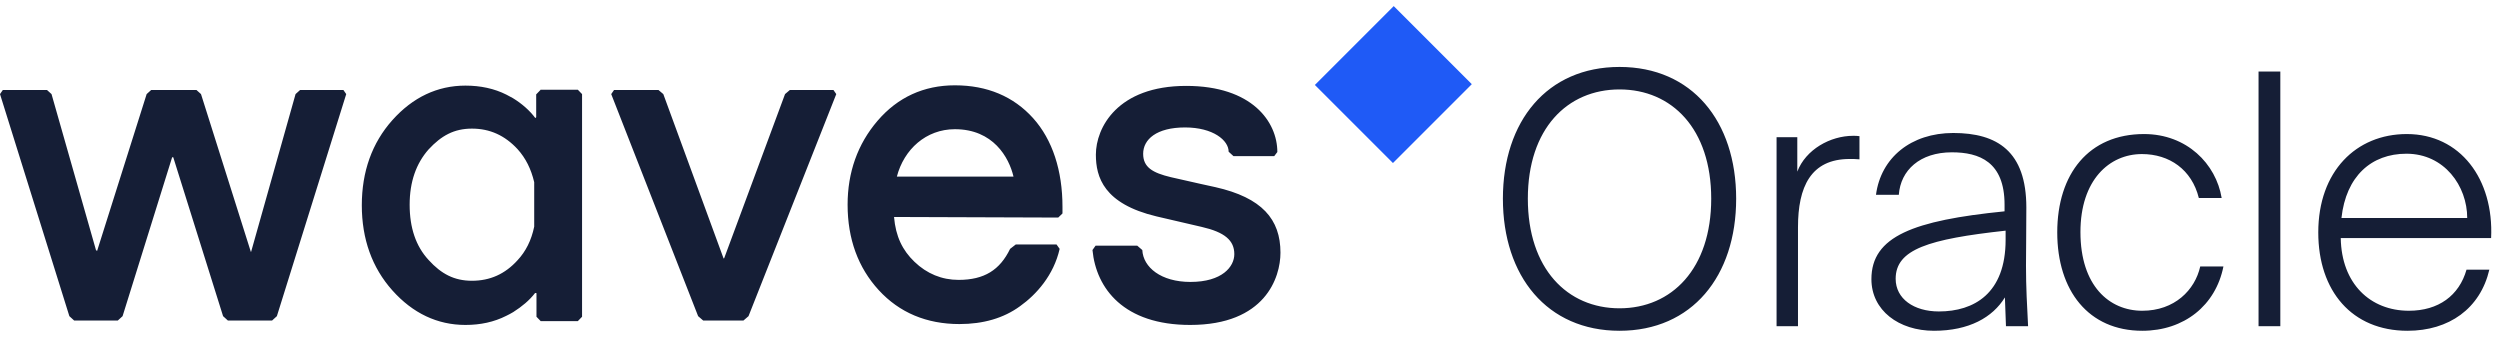 <?xml version="1.0" encoding="UTF-8"?>
<svg width="220px" height="30px" viewBox="0 0 220 30" version="1.1" xmlns="http://www.w3.org/2000/svg" xmlns:xlink="http://www.w3.org/1999/xlink">
    <!-- Generator: Sketch 52.5 (67469) - http://www.bohemiancoding.com/sketch -->
    <title>logo/waves220-black</title>
    <desc>Created with Sketch.</desc>
    <g id="logo/waves220-black" stroke="none" stroke-width="1" fill="none" fill-rule="evenodd">
        <polygon id="brand-elem" fill="#1F5AF6" transform="translate(122.613, 7.442) rotate(45) translate(-122.613, -7.442) " points="117.755 2.535 127.471 2.535 127.471 12.349 117.755 12.349"></polygon>
        <path d="M142.519,29.108 C136.15,29.108 132.255,24.316 132.255,17.484 C132.255,10.652 136.15,5.891 142.519,5.891 C148.887,5.891 152.782,10.652 152.782,17.484 C152.782,24.316 148.887,29.108 142.519,29.108 Z M142.519,27.13 C147.125,27.13 150.587,23.636 150.587,17.484 C150.587,11.332 147.125,7.87 142.519,7.87 C137.913,7.87 134.45,11.332 134.45,17.484 C134.45,23.636 137.913,27.13 142.519,27.13 Z M163.633,14.022 C163.324,13.991 163.046,13.991 162.768,13.991 C159.336,13.991 158.223,16.464 158.223,19.988 L158.223,28.706 L156.338,28.706 L156.338,12.074 L158.162,12.074 L158.162,15.104 C158.903,13.156 161.067,11.951 163.077,11.951 C163.231,11.951 163.448,11.951 163.633,11.982 L163.633,14.022 Z M176.432,26.171 C175.35,27.933 173.279,29.108 170.187,29.108 C167.096,29.108 164.684,27.315 164.684,24.564 C164.684,20.792 168.394,19.401 176.401,18.597 L176.401,18.01 C176.401,14.238 174.175,13.404 171.764,13.404 C168.951,13.404 167.25,14.98 167.096,17.144 L165.086,17.144 C165.519,13.867 168.178,11.703 171.888,11.703 C175.752,11.703 178.318,13.311 178.318,18.257 C178.318,20.545 178.287,22.06 178.287,23.389 C178.287,25.275 178.38,26.913 178.472,28.706 L176.525,28.706 L176.432,26.171 Z M170.62,27.408 C173.712,27.408 176.494,25.831 176.494,21.101 L176.494,20.298 C169.724,21.04 166.818,21.936 166.818,24.533 C166.818,26.295 168.425,27.408 170.62,27.408 Z M195.506,17.423 L193.497,17.423 C192.878,14.918 190.9,13.558 188.489,13.558 C185.614,13.558 183.079,15.846 183.079,20.421 C183.079,25.151 185.614,27.346 188.52,27.346 C191.364,27.346 193.157,25.522 193.62,23.451 L195.661,23.451 C194.981,26.882 192.198,29.108 188.52,29.108 C183.79,29.108 181.038,25.584 181.038,20.452 C181.038,15.289 183.821,11.796 188.674,11.796 C192.446,11.796 195.012,14.424 195.506,17.423 Z M200.669,28.706 L198.752,28.706 L198.752,6.293 L200.669,6.293 L200.669,28.706 Z M204.008,20.452 C204.008,15.073 207.346,11.796 211.798,11.796 C216.497,11.796 219.465,15.753 219.218,20.947 L205.986,20.947 C206.048,24.966 208.583,27.346 211.984,27.346 C214.58,27.346 216.404,26.017 217.054,23.729 L219.063,23.729 C218.259,27.161 215.508,29.108 211.86,29.108 C206.976,29.108 204.008,25.615 204.008,20.452 Z M206.048,19.185 L217.115,19.185 C217.115,16.371 215.106,13.527 211.767,13.527 C208.676,13.527 206.45,15.506 206.048,19.185 Z M30.219,7.92 L30.468,8.28 L24.365,27.822 L23.941,28.208 L20.055,28.208 L19.631,27.822 L15.247,13.842 L15.147,13.842 L10.787,27.822 L10.364,28.208 L6.527,28.208 L6.104,27.822 L-5.5067062e-13,8.28 L0.249,7.92 L4.136,7.92 L4.534,8.28 L8.445,22.003 L8.47,22.029 L8.545,22.081 L12.905,8.28 L13.303,7.92 L17.289,7.92 L17.688,8.28 L22.073,22.158 L22.098,22.158 L26.009,8.28 L26.408,7.92 L30.219,7.92 Z M73.343,7.92 L73.592,8.28 L65.869,27.822 L65.421,28.208 L61.883,28.208 L61.435,27.822 L53.787,8.28 L54.036,7.92 L57.947,7.92 L58.371,8.28 L63.677,22.75 L63.727,22.724 L69.083,8.28 L69.507,7.92 L73.343,7.92 Z M93.124,19.145 L78.675,19.094 C78.824,20.819 79.422,22.029 80.468,23.033 C81.564,24.089 82.885,24.63 84.355,24.63 C86.622,24.63 87.992,23.754 88.889,21.9 L89.387,21.514 L92.975,21.514 L93.249,21.9 C92.725,24.218 91.206,25.917 89.761,26.947 C88.316,28.002 86.522,28.517 84.429,28.517 C81.54,28.517 79.148,27.513 77.329,25.531 C75.511,23.548 74.589,21.025 74.589,18.013 C74.589,15.18 75.461,12.683 77.23,10.623 C78.998,8.563 81.29,7.508 84.031,7.508 C86.871,7.508 89.188,8.486 90.907,10.391 C92.626,12.297 93.498,15.026 93.498,18.193 L93.498,18.785 L93.124,19.145 Z M78.924,15.541 L89.188,15.541 C88.789,13.842 87.394,11.37 84.031,11.37 C81.49,11.37 79.547,13.146 78.924,15.541 Z M47.559,7.92 L47.559,7.894 L50.847,7.894 L51.221,8.28 L51.221,27.874 L50.847,28.26 L47.583,28.26 L47.21,27.874 L47.21,25.788 C47.185,25.814 47.11,25.762 47.085,25.788 C46.587,26.432 45.939,26.972 45.167,27.462 C44.968,27.59 44.743,27.693 44.544,27.796 C43.473,28.337 42.277,28.595 40.957,28.595 C38.49,28.595 36.323,27.565 34.529,25.556 C32.735,23.548 31.839,21.025 31.839,18.064 C31.839,15.103 32.735,12.58 34.529,10.572 C36.323,8.563 38.49,7.534 40.957,7.534 C42.277,7.534 43.498,7.791 44.569,8.332 C44.768,8.435 44.968,8.538 45.142,8.641 C45.939,9.13 46.612,9.722 47.11,10.391 L47.185,10.314 L47.185,8.306 L47.559,7.92 Z M45.541,22.904 C46.263,22.132 46.761,21.154 47.01,19.944 L47.01,16.03 C46.736,14.871 46.263,13.919 45.541,13.121 C44.419,11.911 43.099,11.318 41.53,11.318 C39.96,11.318 38.839,11.936 37.718,13.146 C36.622,14.382 36.049,16.004 36.049,18.013 C36.049,20.047 36.597,21.669 37.718,22.879 C38.839,24.115 39.985,24.707 41.53,24.707 C43.124,24.707 44.444,24.115 45.541,22.904 Z M106.951,16.468 C111.061,17.395 112.681,19.3 112.681,22.235 C112.681,24.424 111.335,28.595 104.733,28.595 C98.904,28.595 96.462,25.402 96.138,22.003 L96.412,21.617 L100.075,21.617 L100.523,22.003 C100.598,23.522 102.167,24.81 104.758,24.81 C107.548,24.81 108.62,23.471 108.62,22.364 C108.62,21.154 107.773,20.433 105.755,19.969 C103.986,19.557 101.769,19.042 101.769,19.042 C97.135,17.935 96.437,15.592 96.437,13.61 C96.437,11.241 98.331,7.559 104.385,7.559 C110.189,7.559 112.406,10.726 112.406,13.378 L112.132,13.739 L108.545,13.739 L108.121,13.352 C108.121,12.348 106.751,11.215 104.285,11.215 C101.769,11.215 100.598,12.271 100.598,13.533 C100.598,14.717 101.42,15.206 103.039,15.592 C104.808,16.004 106.951,16.468 106.951,16.468 Z" id="Combined-Shape" fill="#151E36"></path>
    </g>
</svg>